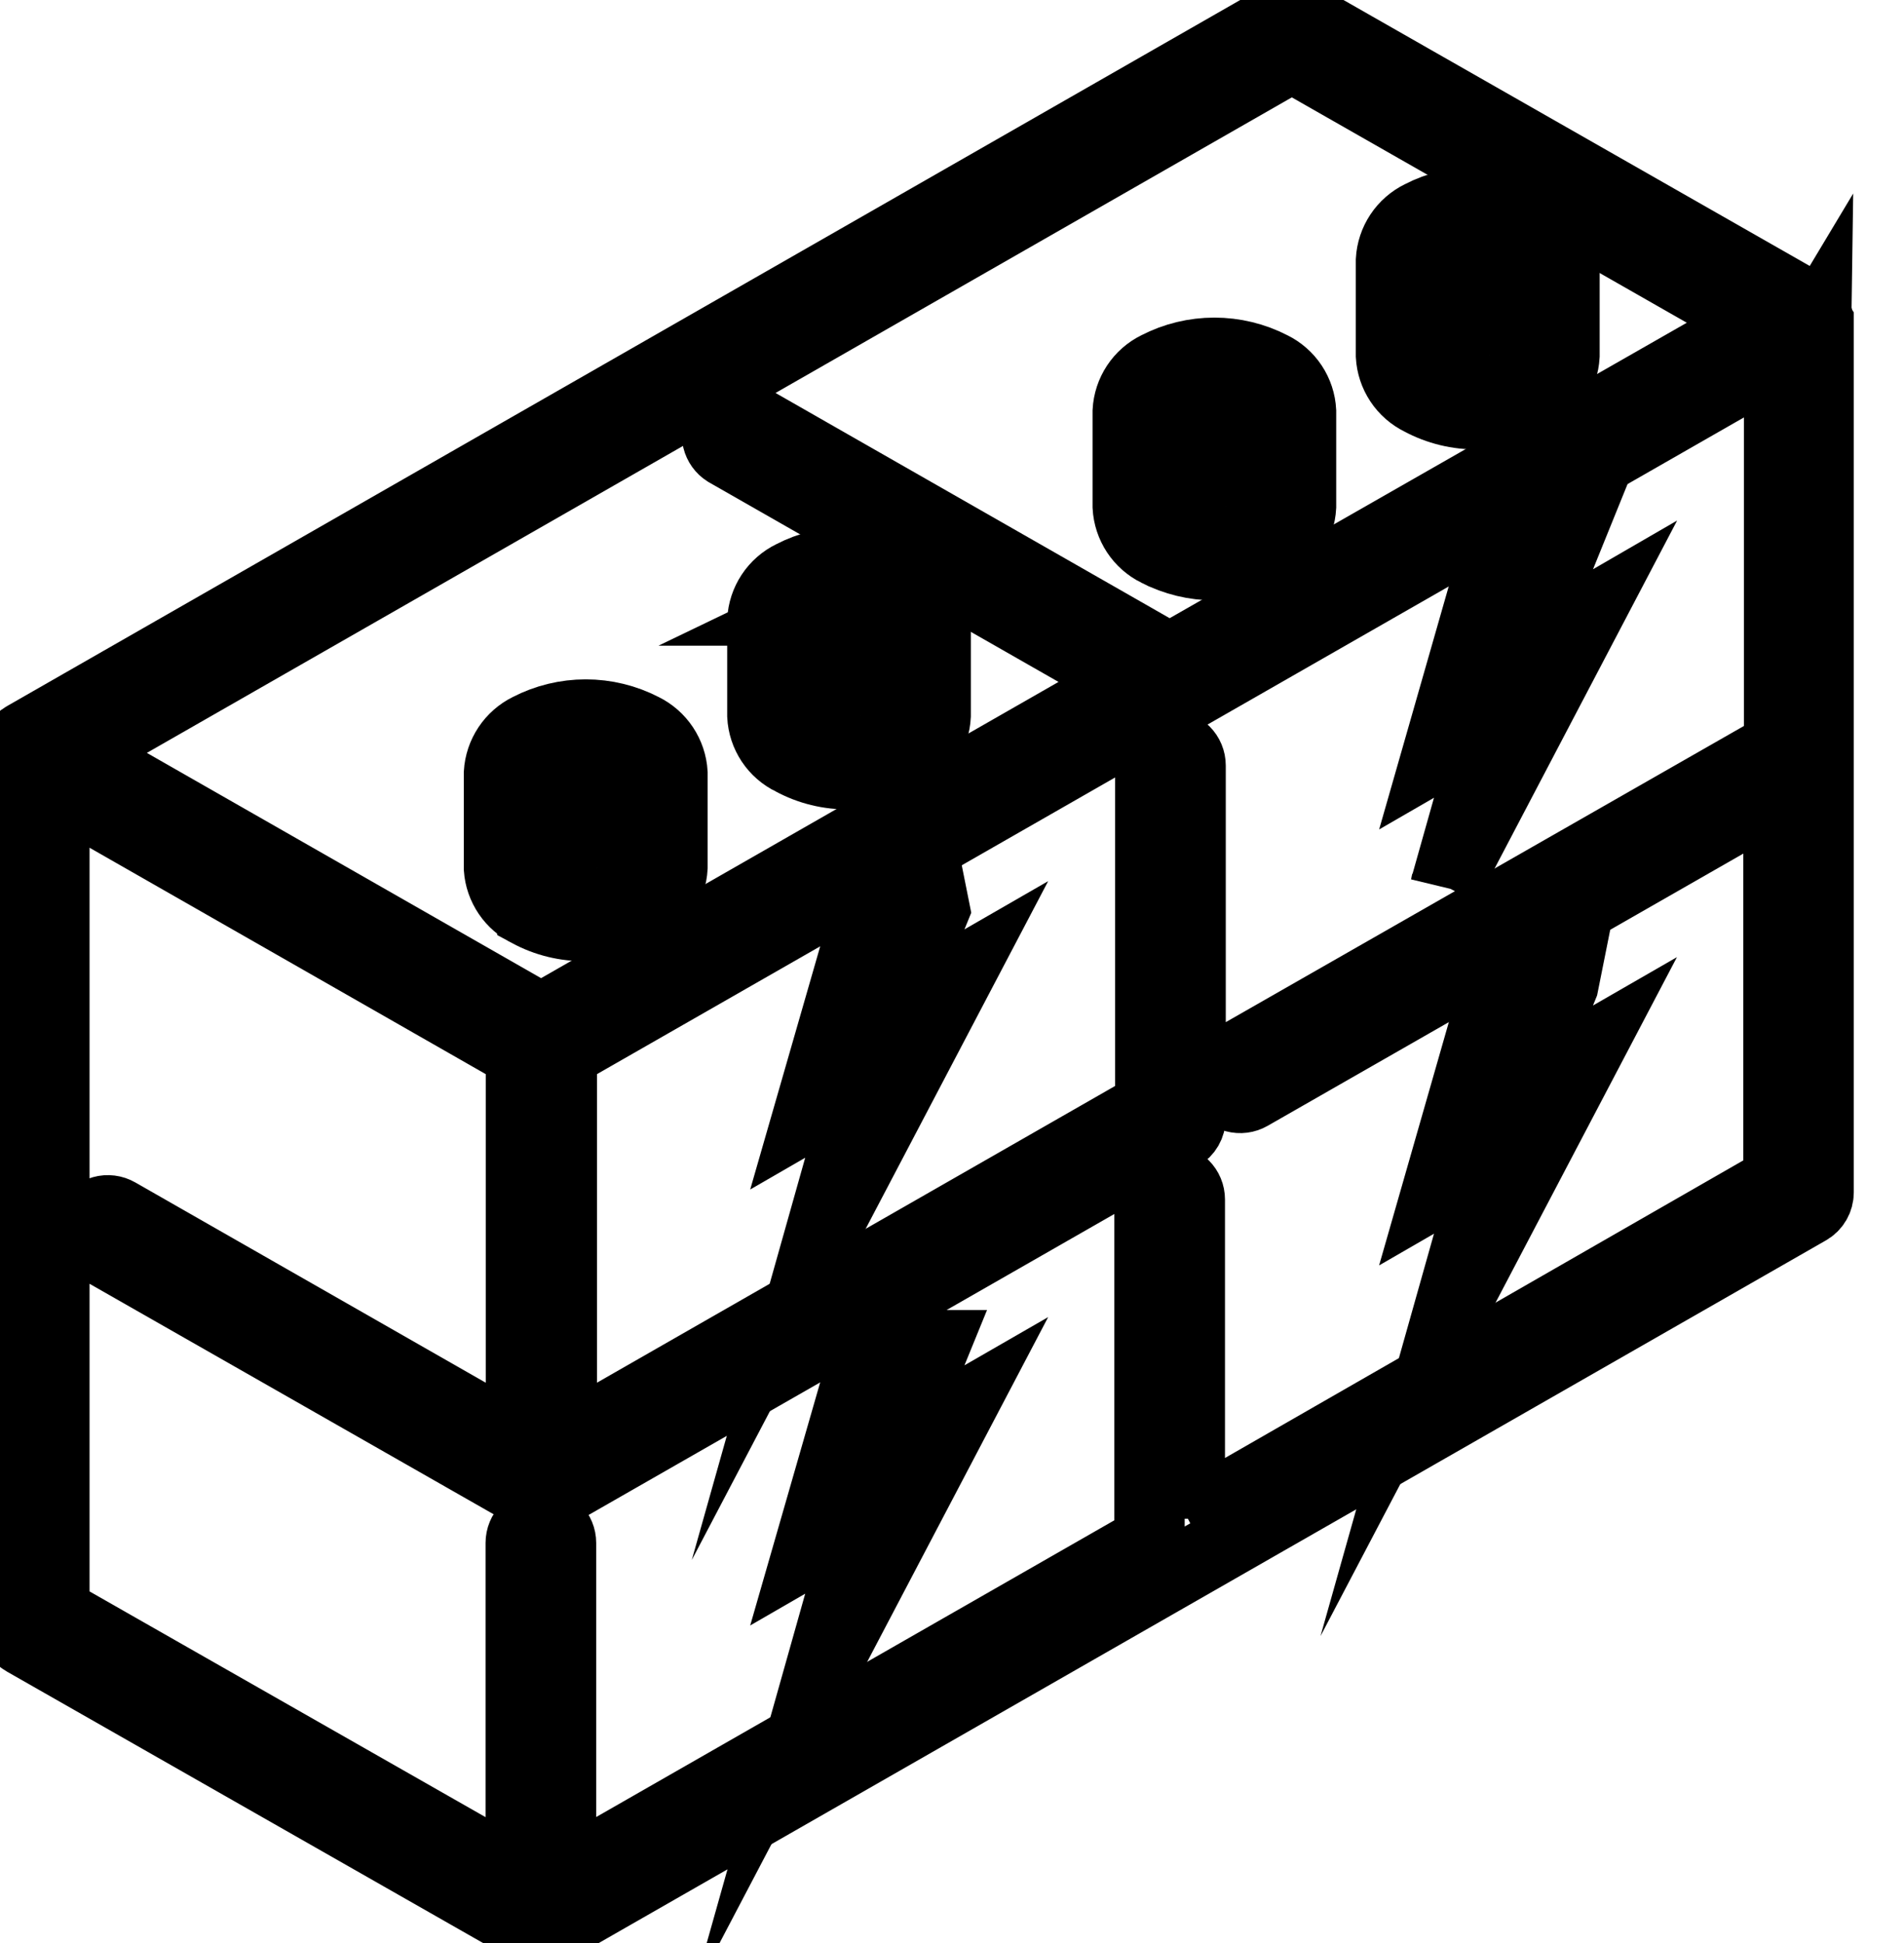 <svg data-v-9833e8b2="" version="1.1" xmlns="http://www.w3.org/2000/svg" xmlns:xlink="http://www.w3.org/1999/xlink" width="24.5" height="25"><g data-v-9833e8b2=""><path data-v-9833e8b2="" transform="scale(0.181)" fill="none" stroke="currentColor" paint-order="fill stroke markers" d="m66.449,64.634l-5.731,3.31l-3.267,11.347l3.868,-2.235l-3.252,11.534l10.23,-19.485l-4.8,2.765l2.952,-7.235z" stroke-width="5" stroke-miterlimit="10" stroke-dasharray=""></path><path data-v-9833e8b2="" transform="scale(0.181)" fill="none" stroke="currentColor" paint-order="fill stroke markers" d="m66.449,95.625l-5.731,3.309l-3.267,11.348l3.868,-2.235l-3.252,11.533l10.23,-19.485l-4.8,2.765l2.952,-7.235z" stroke-width="5" stroke-miterlimit="10" stroke-dasharray=""></path><path data-v-9833e8b2="" transform="scale(0.181)" fill="none" stroke="currentColor" paint-order="fill stroke markers" d="m102.768,63.001l10.23,-19.5l-4.8,2.78l2.938,-7.25l-5.731,3.31l-3.253,11.362l3.869,-2.235l-3.253,11.534z" stroke-width="5" stroke-miterlimit="10" stroke-dasharray=""></path><path data-v-9833e8b2="" transform="scale(0.181)" fill="none" stroke="currentColor" paint-order="fill stroke markers" d="m129.246,22.784c0,0 0,-0.086 0,-0.129c-0.019,-0.16 -0.068,-0.316 -0.143,-0.459c-0.087,-0.142 -0.199,-0.269 -0.33,-0.373l-0.1,-0.086c-0.033,-0.007 -0.067,-0.007 -0.1,0l-36.02,-20.546c-0.218,-0.126 -0.465,-0.192 -0.716,-0.192c-0.252,0 -0.499,0.066 -0.716,0.192l-89.389,51.178c-0.221,0.124 -0.406,0.305 -0.534,0.524c-0.128,0.219 -0.196,0.468 -0.197,0.722l0,61.795c0,0.254 0.068,0.503 0.197,0.722c0.128,0.219 0.313,0.4 0.534,0.524l36.019,20.532c0,0 -0,0 0.1,0l0.115,0c0.156,0.056 0.321,0.086 0.487,0.086c0.171,0.001 0.341,-0.028 0.501,-0.086l0.115,0c0,0 0,0 0.1,0l89.389,-51.178c0.222,-0.124 0.406,-0.305 0.534,-0.524c0.129,-0.219 0.197,-0.468 0.197,-0.722l0,-61.866c0,0 -0.043,-0.072 -0.043,-0.115zm-44.659,85.177l0,-22.695c0,-0.38 -0.151,-0.744 -0.42,-1.013c-0.269,-0.269 -0.633,-0.42 -1.013,-0.42c-0.38,0 -0.744,0.151 -1.013,0.42c-0.269,0.269 -0.42,0.633 -0.42,1.013l0,24.256l-41.836,23.956l0,-23.798c0,-0.38 -0.151,-0.744 -0.42,-1.013c-0.269,-0.269 -0.633,-0.42 -1.013,-0.42c-0.38,0 -0.745,0.151 -1.013,0.42c-0.269,0.269 -0.419,0.633 -0.419,1.013l0,23.798l-33.154,-18.898l0,-60.176l87.971,-50.361l33.125,18.898l-41.808,23.884l-30.088,-17.193c-0.327,-0.171 -0.708,-0.209 -1.063,-0.106c-0.355,0.103 -0.656,0.339 -0.841,0.659c-0.185,0.32 -0.239,0.699 -0.151,1.058c0.088,0.359 0.311,0.67 0.623,0.868l28.655,16.362l-41.822,23.941l-30.088,-17.193c-0.164,-0.094 -0.344,-0.155 -0.532,-0.179c-0.187,-0.024 -0.377,-0.011 -0.56,0.038c-0.182,0.049 -0.353,0.134 -0.503,0.249c-0.149,0.115 -0.275,0.259 -0.369,0.422c-0.094,0.164 -0.155,0.344 -0.179,0.531c-0.024,0.187 -0.011,0.378 0.038,0.56c0.049,0.182 0.134,0.353 0.249,0.502c0.115,0.15 0.259,0.275 0.422,0.369l30.088,17.193l0,27.695l-28.655,-16.376c-0.164,-0.094 -0.346,-0.155 -0.534,-0.178c-0.188,-0.024 -0.379,-0.01 -0.561,0.041c-0.183,0.051 -0.353,0.137 -0.502,0.254c-0.149,0.117 -0.273,0.263 -0.366,0.428c-0.186,0.331 -0.233,0.722 -0.131,1.087c0.102,0.365 0.345,0.675 0.675,0.862l30.847,17.594c0.214,0.121 0.456,0.185 0.702,0.186c0.251,0.002 0.498,-0.062 0.716,-0.186l44.702,-25.589c0.219,-0.126 0.4,-0.308 0.526,-0.527c0.126,-0.219 0.192,-0.467 0.191,-0.72l0,-25.059c0,-0.38 -0.151,-0.744 -0.42,-1.013c-0.269,-0.269 -0.633,-0.42 -1.013,-0.42c-0.38,0 -0.744,0.151 -1.013,0.42c-0.269,0.269 -0.42,0.633 -0.42,1.013l0,24.228l-41.836,23.956l0,-27.695l86.538,-49.545l0,27.695l-39.028,22.308c-0.331,0.19 -0.572,0.504 -0.672,0.872c-0.099,0.368 -0.049,0.761 0.141,1.091c0.19,0.331 0.504,0.572 0.872,0.672c0.368,0.099 0.761,0.049 1.091,-0.141l37.553,-21.491l0,27.566l-41.851,24.028z" stroke-width="5" stroke-miterlimit="10" stroke-dasharray=""></path><path data-v-9833e8b2="" transform="scale(0.181)" fill="none" stroke="currentColor" paint-order="fill stroke markers" d="m111.136,70.036l-5.731,3.31l-3.253,11.347l3.869,-2.235l-3.253,11.534l10.23,-19.485l-4.8,2.765l2.938,-7.235z" stroke-width="5" stroke-miterlimit="10" stroke-dasharray=""></path><path data-v-9833e8b2="" transform="scale(0.181)" fill="none" stroke="currentColor" paint-order="fill stroke markers" d="m37.578,64.835c1.244,0.673 2.641,1.014 4.055,0.989c1.419,0.023 2.819,-0.317 4.069,-0.989c0.601,-0.292 1.113,-0.74 1.484,-1.297c0.37,-0.557 0.585,-1.202 0.622,-1.87l0,-6.72c-0.04,-0.667 -0.256,-1.311 -0.626,-1.867c-0.37,-0.556 -0.881,-1.004 -1.48,-1.299c-1.255,-0.649 -2.648,-0.989 -4.062,-0.989c-1.413,0 -2.807,0.339 -4.062,0.989c-0.599,0.295 -1.11,0.743 -1.48,1.299c-0.37,0.556 -0.586,1.2 -0.626,1.867l0,6.791c0.047,0.656 0.266,1.288 0.636,1.831c0.37,0.543 0.877,0.98 1.47,1.264zm1.433,-10.645c0.82,-0.396 1.719,-0.602 2.629,-0.602c0.91,0 1.809,0.206 2.629,0.602c0.53,0.301 0.673,0.588 0.673,0.688c0,0.1 -0.143,0.387 -0.673,0.702c-1.087,0.537 -2.312,0.727 -3.51,0.544c-0.188,-0.024 -0.379,-0.012 -0.562,0.038c-0.183,0.049 -0.355,0.135 -0.505,0.25c-0.15,0.116 -0.276,0.26 -0.371,0.424c-0.095,0.165 -0.156,0.346 -0.18,0.534c-0.025,0.188 -0.012,0.379 0.038,0.562c0.049,0.183 0.134,0.355 0.25,0.505c0.116,0.15 0.26,0.276 0.424,0.371c0.165,0.095 0.346,0.156 0.534,0.18c0.413,0.057 0.83,0.086 1.246,0.086c1.134,0.01 2.259,-0.204 3.309,-0.63l0,3.252c0,0.115 -0.186,0.401 -0.673,0.688c-0.818,0.403 -1.717,0.613 -2.629,0.613c-0.912,0 -1.811,-0.21 -2.629,-0.613c-0.487,-0.287 -0.673,-0.573 -0.673,-0.688l0,-6.748c0,-0.186 0.186,-0.473 0.673,-0.759z" stroke-width="5" stroke-miterlimit="10" stroke-dasharray=""></path><path data-v-9833e8b2="" transform="scale(0.181)" fill="none" stroke="currentColor" paint-order="fill stroke markers" d="m56.304,54.046c1.244,0.673 2.641,1.014 4.055,0.989c1.419,0.023 2.819,-0.317 4.069,-0.989c0.6,-0.292 1.111,-0.74 1.479,-1.297c0.368,-0.557 0.58,-1.203 0.612,-1.87l0,-6.791c-0.036,-0.666 -0.248,-1.31 -0.616,-1.867c-0.368,-0.557 -0.877,-1.005 -1.476,-1.299c-1.256,-0.649 -2.648,-0.989 -4.062,-0.989c-1.413,0 -2.806,0.339 -4.062,0.989c-0.603,0.293 -1.117,0.743 -1.487,1.303c-0.37,0.559 -0.584,1.208 -0.619,1.878l0,6.777c0.033,0.669 0.246,1.316 0.617,1.873c0.371,0.557 0.885,1.004 1.489,1.293zm1.433,-10.645c0.82,-0.396 1.719,-0.602 2.629,-0.602c0.91,0 1.809,0.206 2.629,0.602c0.487,0.286 0.659,0.573 0.659,0.688c0,0.115 -0.129,0.387 -0.659,0.702c-1.039,0.511 -2.203,0.71 -3.352,0.573c-0.188,-0.021 -0.379,-0.004 -0.56,0.049c-0.182,0.053 -0.351,0.141 -0.499,0.259c-0.148,0.118 -0.271,0.265 -0.362,0.431c-0.091,0.166 -0.149,0.348 -0.169,0.536c-0.021,0.188 -0.004,0.379 0.049,0.56c0.053,0.182 0.141,0.351 0.26,0.499c0.118,0.148 0.265,0.271 0.431,0.362c0.166,0.091 0.348,0.149 0.537,0.169c0.348,0.021 0.698,0.021 1.046,0c1.125,0.011 2.24,-0.203 3.281,-0.63l0,3.252c0,0.1 -0.129,0.387 -0.659,0.688c-0.82,0.403 -1.722,0.613 -2.636,0.613c-0.914,0 -1.816,-0.21 -2.636,-0.613c-0.516,-0.301 -0.659,-0.587 -0.659,-0.688l0,-6.777c0,-0.086 0.143,-0.358 0.673,-0.673z" stroke-width="5" stroke-miterlimit="10" stroke-dasharray=""></path><path data-v-9833e8b2="" transform="scale(0.181)" fill="none" stroke="currentColor" paint-order="fill stroke markers" d="m82.265,39.189c1.258,0.65 2.653,0.989 4.069,0.989c1.416,0 2.811,-0.339 4.069,-0.989c0.599,-0.294 1.108,-0.743 1.475,-1.299c0.368,-0.556 0.58,-1.201 0.616,-1.867l0,-6.791c-0.034,-0.666 -0.247,-1.312 -0.615,-1.868c-0.368,-0.557 -0.878,-1.005 -1.477,-1.298c-1.258,-0.649 -2.653,-0.989 -4.069,-0.989c-1.416,0 -2.811,0.339 -4.069,0.989c-0.6,0.293 -1.109,0.741 -1.477,1.298c-0.368,0.557 -0.58,1.202 -0.615,1.868l0,6.791c0.036,0.666 0.249,1.31 0.616,1.867c0.368,0.556 0.877,1.005 1.475,1.299zm1.433,-10.645c0.819,-0.4 1.718,-0.608 2.629,-0.608c0.911,0 1.81,0.208 2.629,0.608c0.501,0.286 0.673,0.573 0.673,0.688c0,0.115 -0.172,0.415 -0.659,0.688c-1.072,0.535 -2.282,0.73 -3.467,0.559c-0.188,-0.024 -0.379,-0.01 -0.562,0.041c-0.183,0.05 -0.354,0.136 -0.504,0.253c-0.15,0.116 -0.275,0.261 -0.369,0.426c-0.094,0.165 -0.154,0.346 -0.178,0.535c-0.024,0.188 -0.01,0.379 0.041,0.562c0.05,0.183 0.136,0.354 0.253,0.504c0.116,0.15 0.261,0.275 0.426,0.369c0.165,0.094 0.346,0.154 0.534,0.178c0.391,0.021 0.784,0.021 1.175,0c1.133,0.004 2.257,-0.21 3.31,-0.63l0,3.252c0,0.115 -0.172,0.401 -0.659,0.688c-0.822,0.396 -1.724,0.602 -2.636,0.602c-0.913,0 -1.814,-0.206 -2.636,-0.602c-0.53,-0.315 -0.659,-0.587 -0.659,-0.688l0,-6.791c0,-0.014 0.115,-0.272 0.659,-0.573l0,-0.057z" stroke-width="5" stroke-miterlimit="10" stroke-dasharray=""></path><path data-v-9833e8b2="" transform="scale(0.181)" fill="none" stroke="currentColor" paint-order="fill stroke markers" d="m100.993,28.457c1.249,0.671 2.65,1.012 4.069,0.989c1.414,0.025 2.811,-0.315 4.055,-0.989c0.601,-0.292 1.113,-0.74 1.483,-1.297c0.37,-0.557 0.585,-1.202 0.623,-1.87l0,-6.791c-0.038,-0.667 -0.253,-1.313 -0.623,-1.87c-0.37,-0.557 -0.882,-1.004 -1.483,-1.297c-1.256,-0.649 -2.649,-0.988 -4.063,-0.988c-1.413,0 -2.806,0.339 -4.061,0.988c-0.602,0.292 -1.114,0.74 -1.484,1.297c-0.37,0.557 -0.585,1.202 -0.622,1.87l0,6.791c0.037,0.667 0.252,1.313 0.622,1.87c0.37,0.557 0.882,1.004 1.484,1.297zm1.432,-10.645c0.82,-0.396 1.719,-0.602 2.629,-0.602c0.911,0 1.81,0.206 2.63,0.602c0.53,0.301 0.673,0.587 0.673,0.688c0,0.1 -0.172,0.415 -0.673,0.688c-1.021,0.517 -2.174,0.717 -3.31,0.573c-0.188,-0.02 -0.379,-0.002 -0.56,0.052c-0.182,0.054 -0.35,0.144 -0.497,0.264c-0.147,0.12 -0.268,0.268 -0.357,0.435c-0.089,0.167 -0.144,0.35 -0.162,0.539c-0.036,0.376 0.078,0.751 0.317,1.043c0.238,0.292 0.583,0.479 0.958,0.518c0.334,0.021 0.669,0.021 1.003,0c1.124,0.004 2.239,-0.21 3.281,-0.63l0,3.252c0,0.1 -0.143,0.372 -0.673,0.688c-0.82,0.396 -1.719,0.602 -2.63,0.602c-0.91,0 -1.809,-0.206 -2.629,-0.602c-0.53,-0.315 -0.673,-0.587 -0.673,-0.688l0,-6.791c0.029,-0.057 0.186,-0.344 0.673,-0.63z" stroke-width="5" stroke-miterlimit="10" stroke-dasharray=""></path></g></svg>